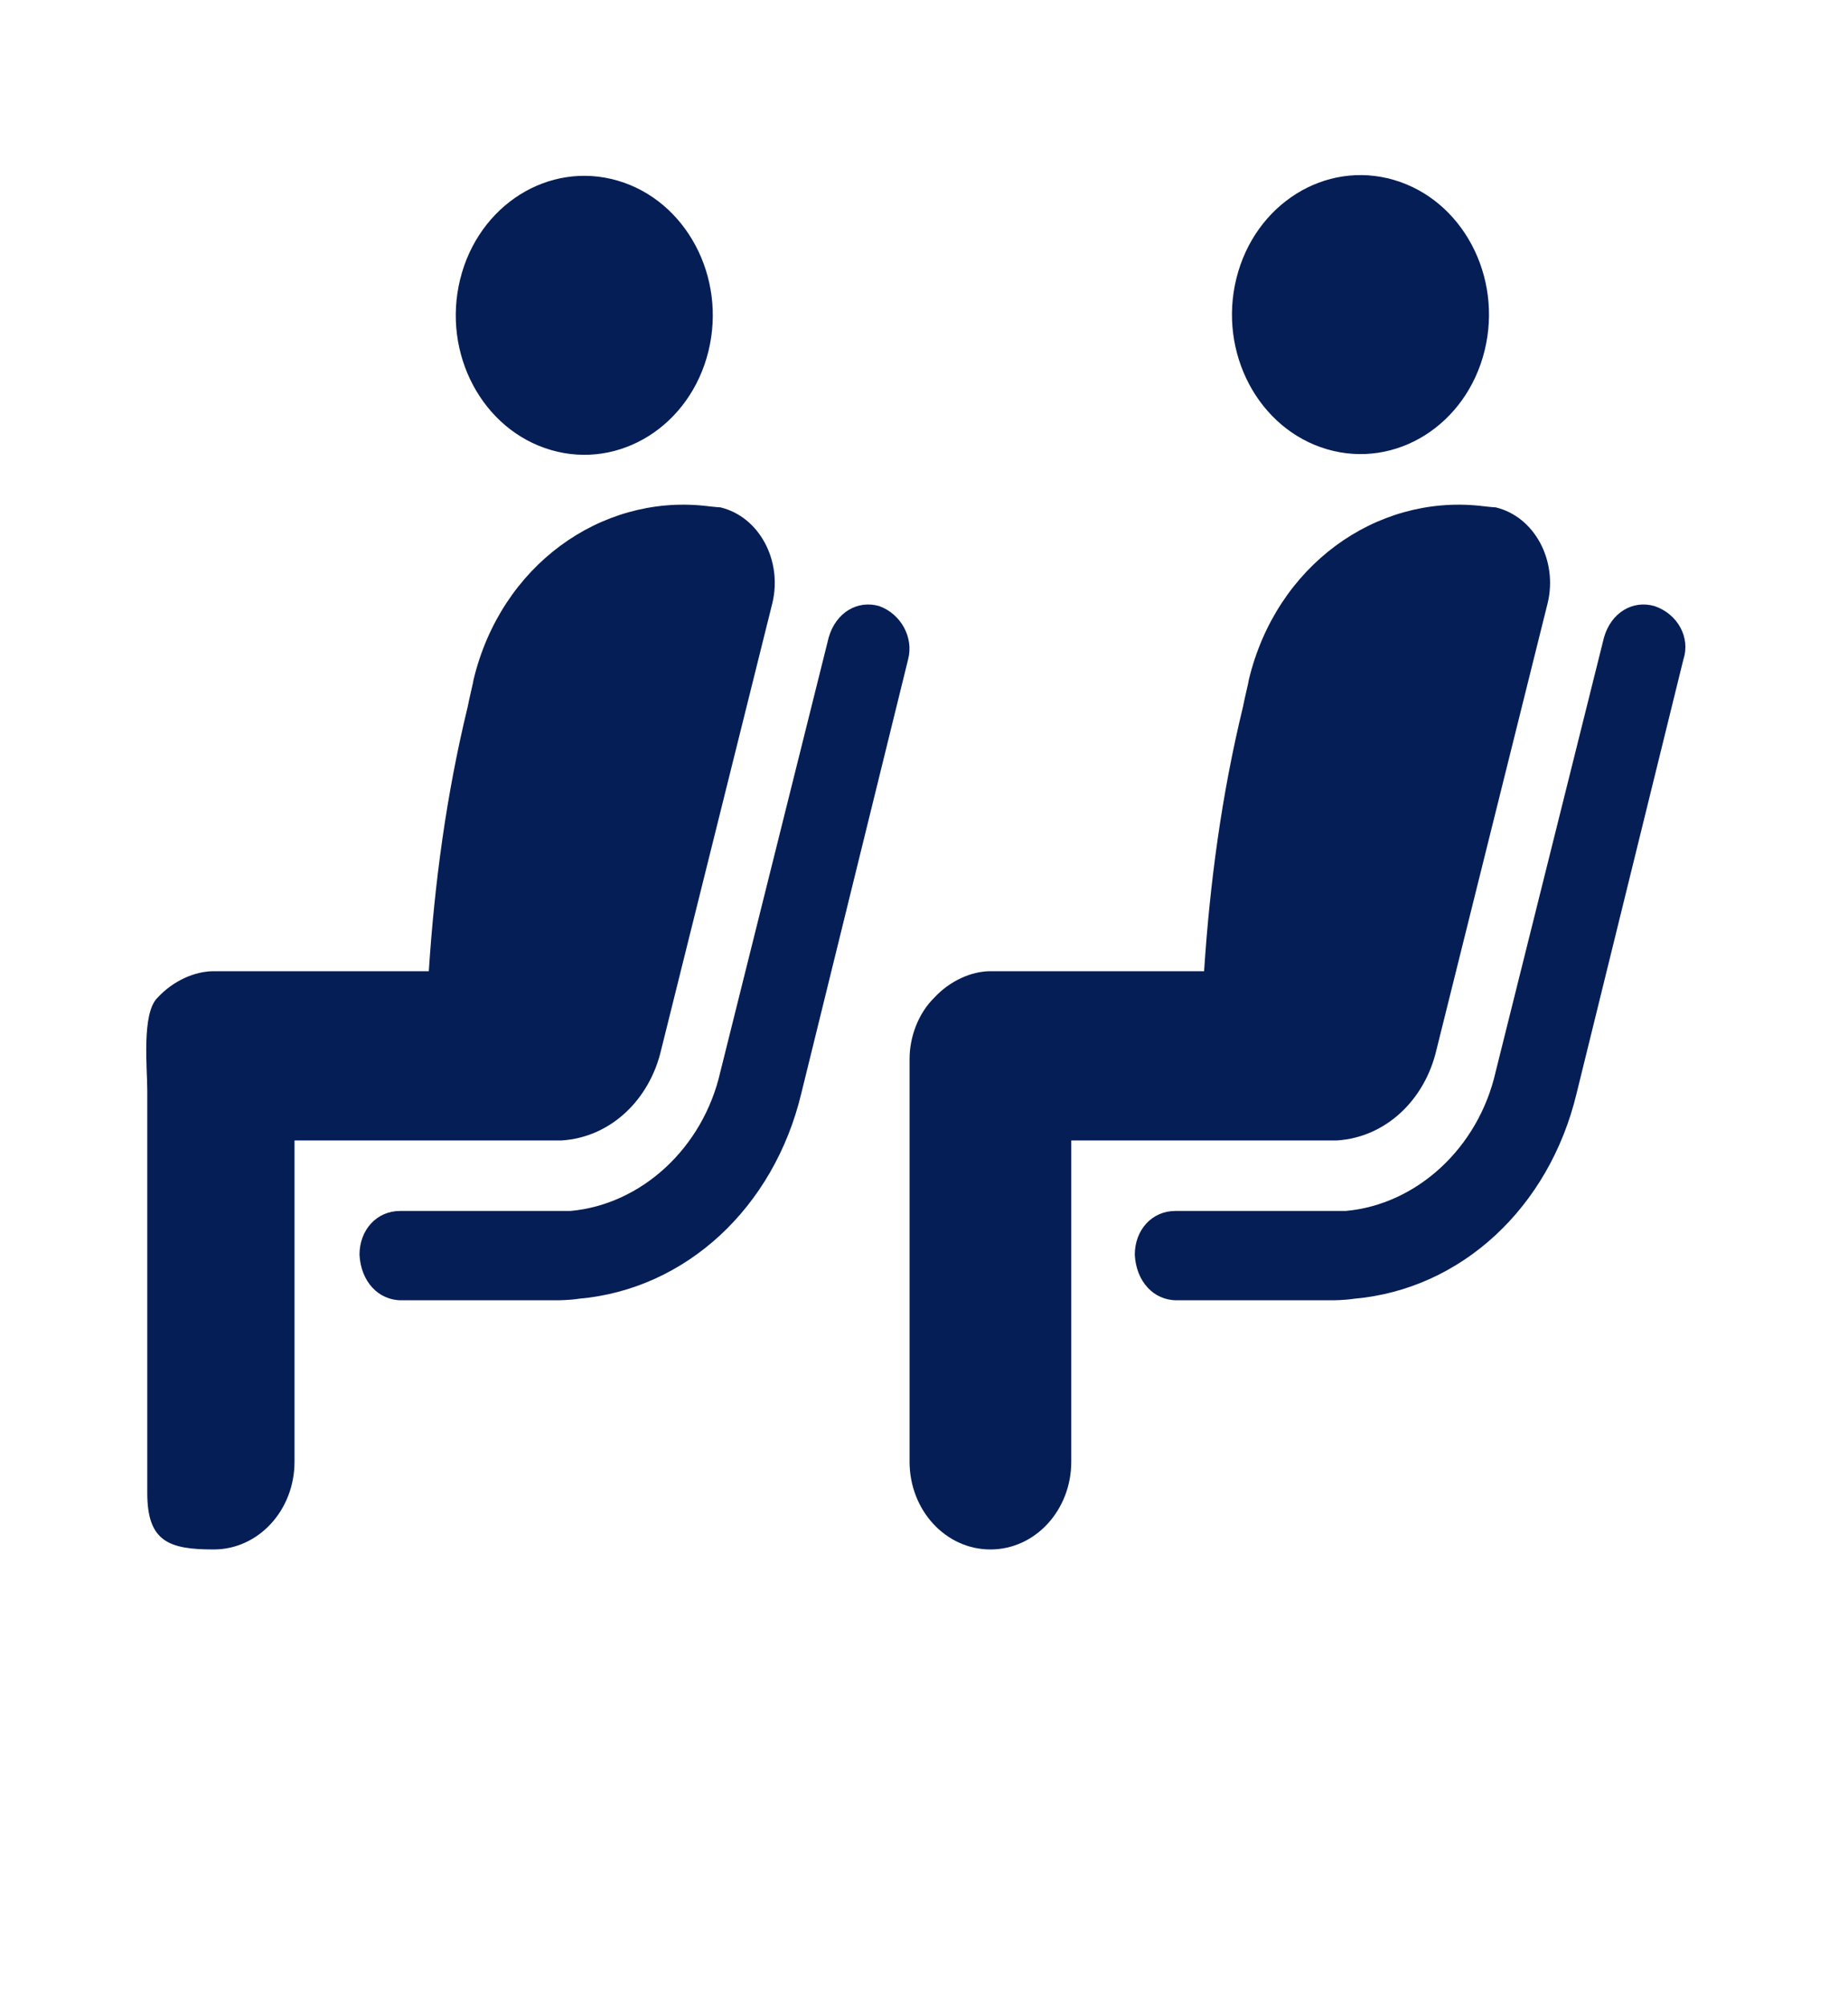 <svg width="94" height="102" viewBox="0 0 94 102" fill="none" xmlns="http://www.w3.org/2000/svg">
<path d="M36.033 17.87C36.967 14.087 34.898 10.198 31.412 9.184C27.925 8.171 24.341 10.416 23.407 14.199C22.473 17.983 24.542 21.871 28.029 22.885C31.515 23.899 35.099 21.654 36.033 17.87Z" fill="#051E56"/>
<path d="M44.723 30.821C43.622 30.502 42.52 31.14 42.153 32.414L36.645 54.488C35.764 58.393 32.606 61.261 29.008 61.58C28.714 61.58 28.273 61.58 28.273 61.58H20.342C19.167 61.58 18.286 62.536 18.286 63.811C18.359 65.166 19.241 66.122 20.416 66.122H28.347C28.347 66.122 28.934 66.122 29.448 66.043C34.883 65.564 39.362 61.421 40.758 55.603L46.192 33.53C46.486 32.414 45.825 31.219 44.723 30.821Z" fill="#051E56"/>
<path d="M28.567 57.994C31.064 57.835 33.047 55.922 33.634 53.372L39.289 30.661C39.803 28.51 38.628 26.279 36.645 25.8C36.498 25.8 35.837 25.721 35.837 25.721C30.55 25.163 25.483 28.749 24.087 34.566C24.087 34.646 23.867 35.522 23.794 35.921C22.692 40.463 22.105 44.925 21.811 49.388H10.869C9.914 49.388 8.812 49.866 8.005 50.743C7.197 51.539 7.491 54.328 7.491 55.444V75.924C7.491 78.394 8.592 78.793 10.869 78.793C13.145 78.793 14.981 76.8 14.981 74.33V57.994H28.053H28.567Z" fill="#051E56"/>
<path d="M75.515 17.833C76.449 14.05 74.38 10.161 70.893 9.147C67.407 8.134 63.823 10.379 62.889 14.162C61.955 17.945 64.024 21.834 67.51 22.848C70.997 23.862 74.581 21.616 75.515 17.833Z" fill="#051E56"/>
<path d="M84.159 30.821C83.058 30.502 81.956 31.14 81.589 32.414L76.081 54.488C75.2 58.393 72.042 61.261 68.444 61.58C68.15 61.58 67.709 61.58 67.709 61.58H59.778C58.603 61.58 57.722 62.536 57.722 63.811C57.795 65.166 58.677 66.122 59.852 66.122H67.783C67.783 66.122 68.37 66.122 68.884 66.043C74.319 65.564 78.798 61.421 80.194 55.603L85.628 33.53C85.995 32.414 85.334 31.219 84.159 30.821Z" fill="#051E56"/>
<path d="M68.003 57.994C70.5 57.835 72.483 55.922 73.07 53.372L78.725 30.661C79.239 28.51 78.064 26.279 76.081 25.8C75.934 25.8 75.273 25.721 75.273 25.721C69.986 25.163 64.919 28.749 63.523 34.566C63.523 34.646 63.303 35.522 63.23 35.921C62.128 40.463 61.541 44.925 61.247 49.388H50.378C49.423 49.388 48.322 49.866 47.514 50.743C46.706 51.539 46.266 52.735 46.266 53.85V74.33C46.266 76.8 48.102 78.793 50.378 78.793C52.655 78.793 54.491 76.8 54.491 74.33V57.994H67.562H68.003Z" fill="#051E56"/>
</svg>

